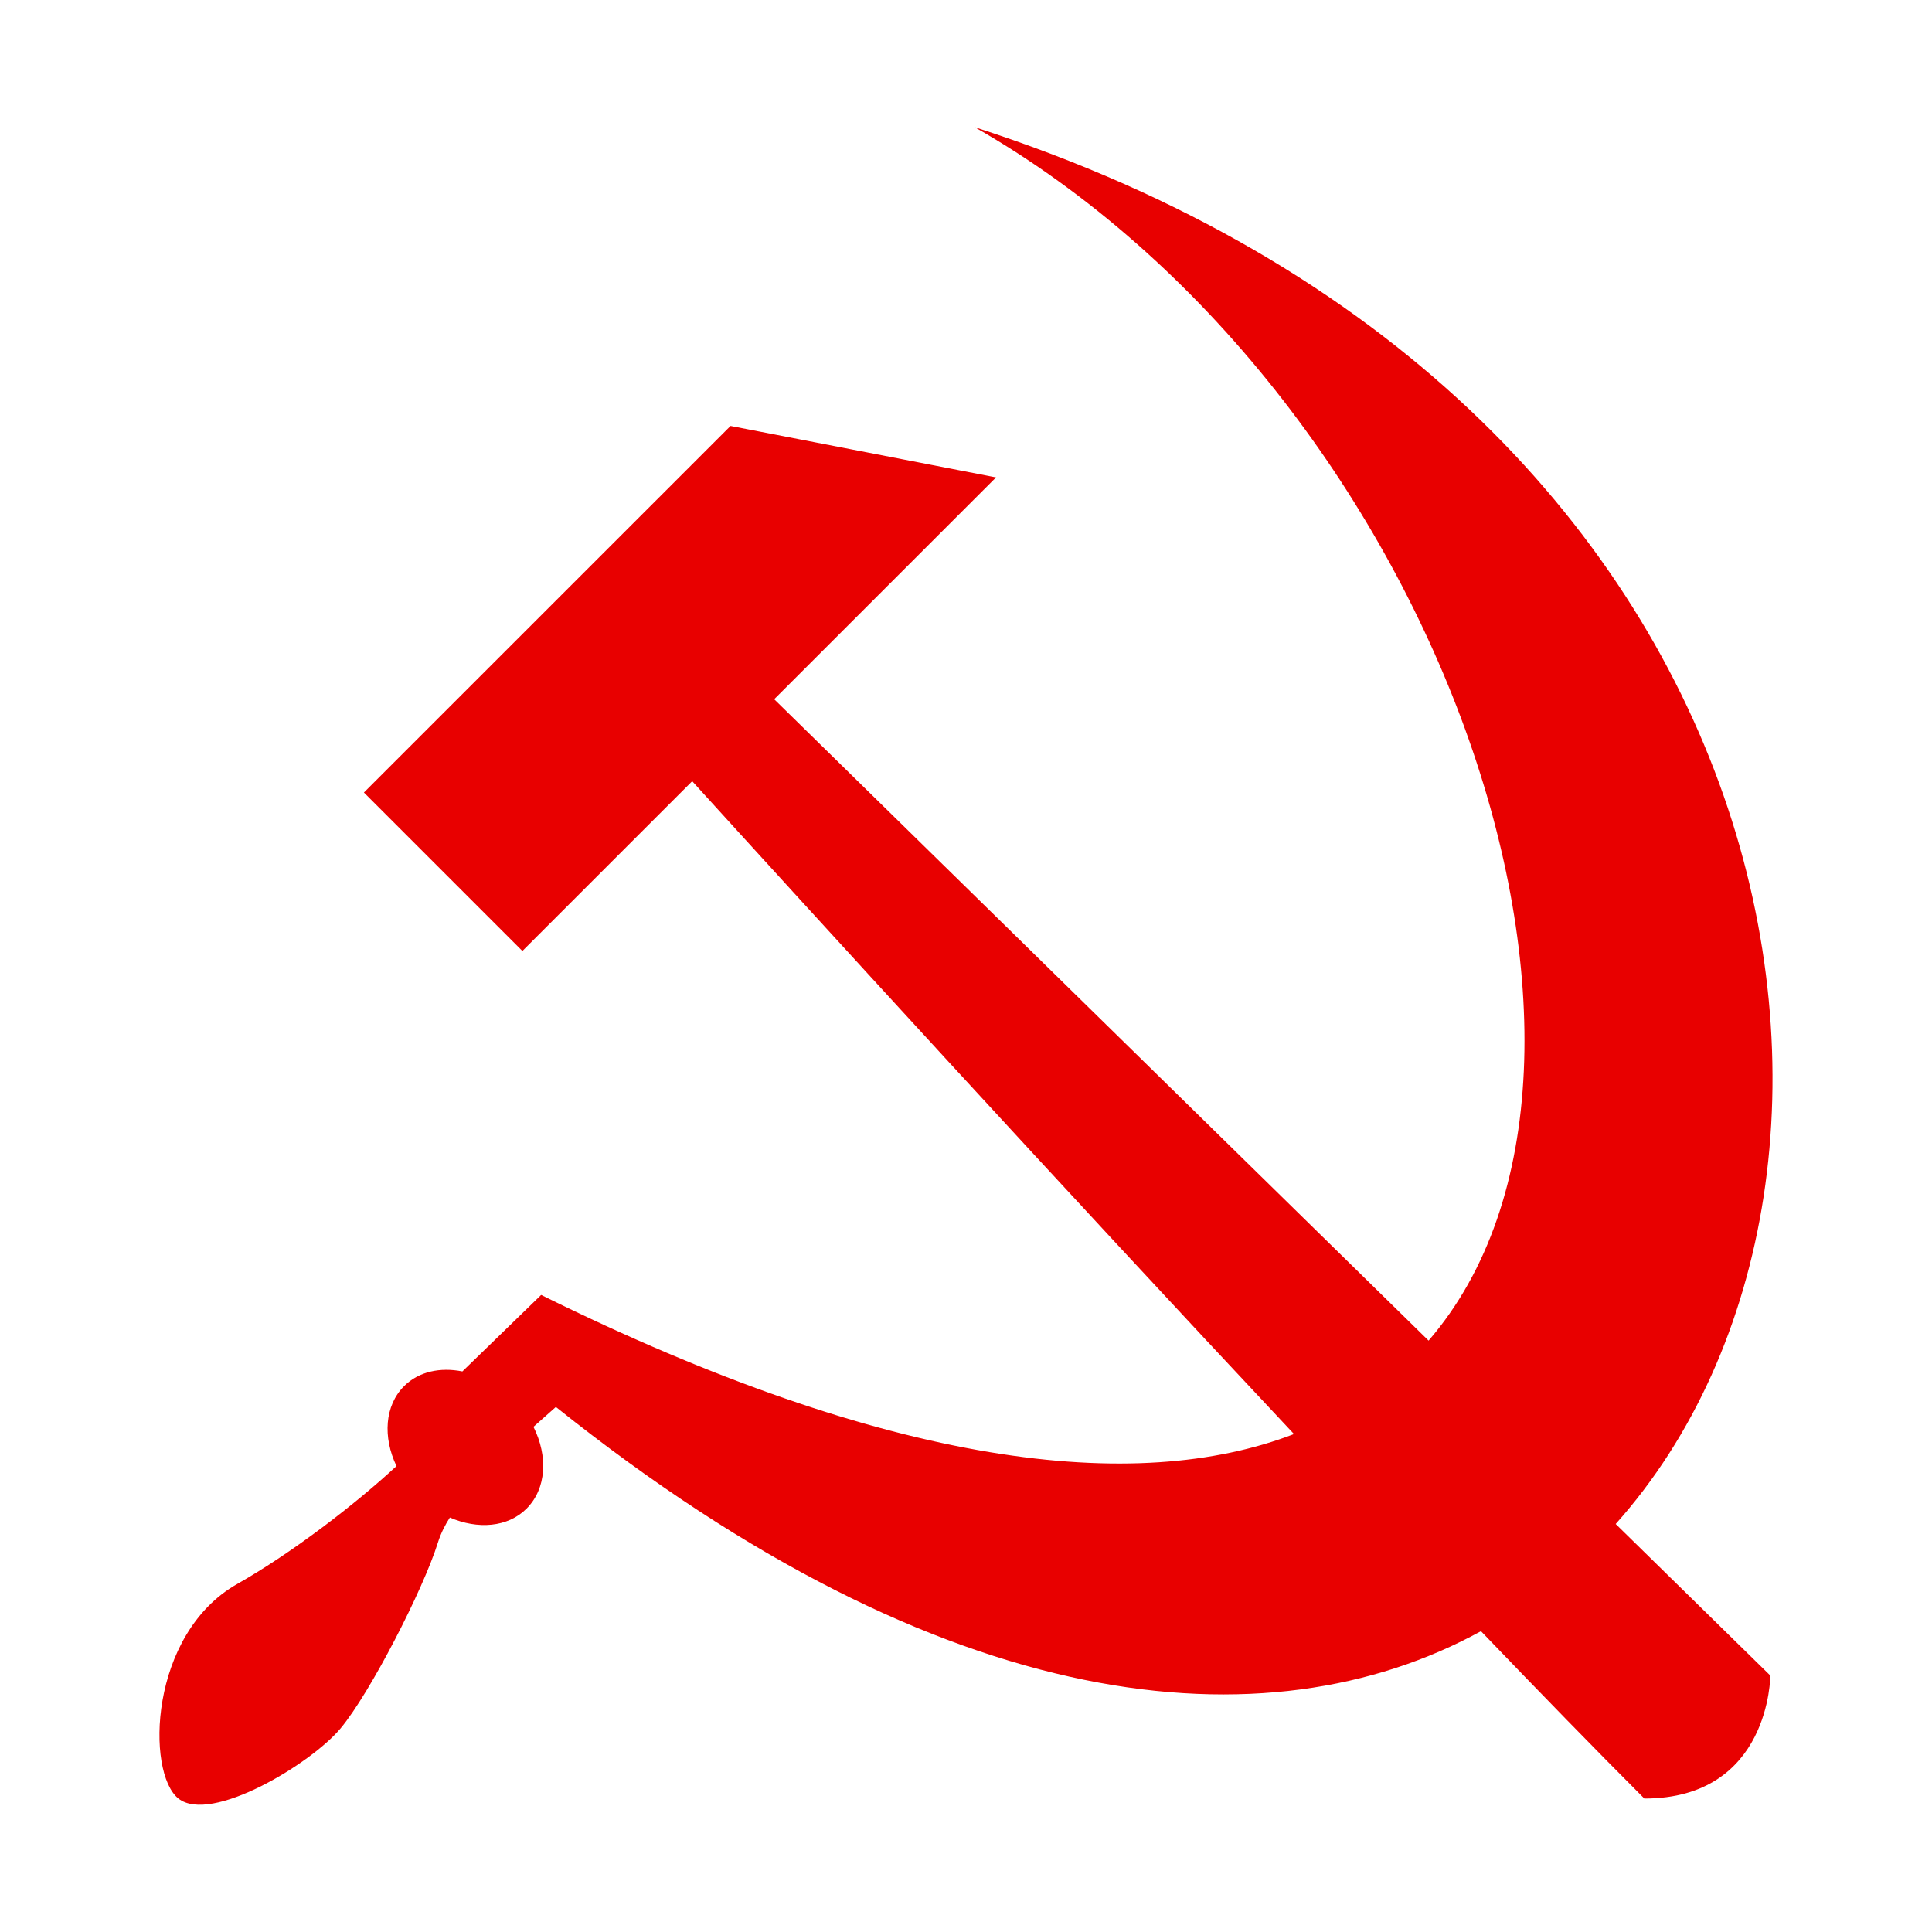 <?xml version="1.0" encoding="UTF-8"?>
<!-- Generated by phantom_svg. -->
<svg width="64px" height="64px" viewBox="0 0 64 64" preserveAspectRatio="none" xmlns="http://www.w3.org/2000/svg" xmlns:xlink="http://www.w3.org/1999/xlink" version="1.1">
  <g>
    <path style='fill:#E80000;' d='M32.286,4.212c15.337,8.764,22.972,31.005,15.038,40.198
		L25.646,23.163l7.349-7.348l-8.795-1.705L12.055,26.253l5.25,5.25l5.625-5.625
		c3.866,4.256,12.107,13.289,19.935,21.627C37.625,49.52,29.5,48.618,17.926,42.897
		l-2.609,2.534c-0.73-0.146-1.444,0-1.931,0.487
		c-0.646,0.646-0.708,1.692-0.252,2.647c-1.348,1.252-3.458,2.876-5.271,3.903
		c-2.931,1.66-3.028,6.253-1.954,7.11c1.074,0.857,4.396-1.15,5.373-2.323
		c0.977-1.172,2.735-4.592,3.224-6.154c0.1-0.32,0.242-0.589,0.396-0.831
		c0.925,0.401,1.918,0.327,2.541-0.295c0.661-0.661,0.715-1.738,0.229-2.709
		l0.742-0.659c12.897,10.307,23.54,11.317,30.645,7.428
		c1.961,2.043,3.8,3.931,5.412,5.544c4.173,0,4.173-4.074,4.173-4.074
		l-5.122-5.021C63.823,38.957,59.825,13.075,32.286,4.212z'/>
  </g>
</svg>